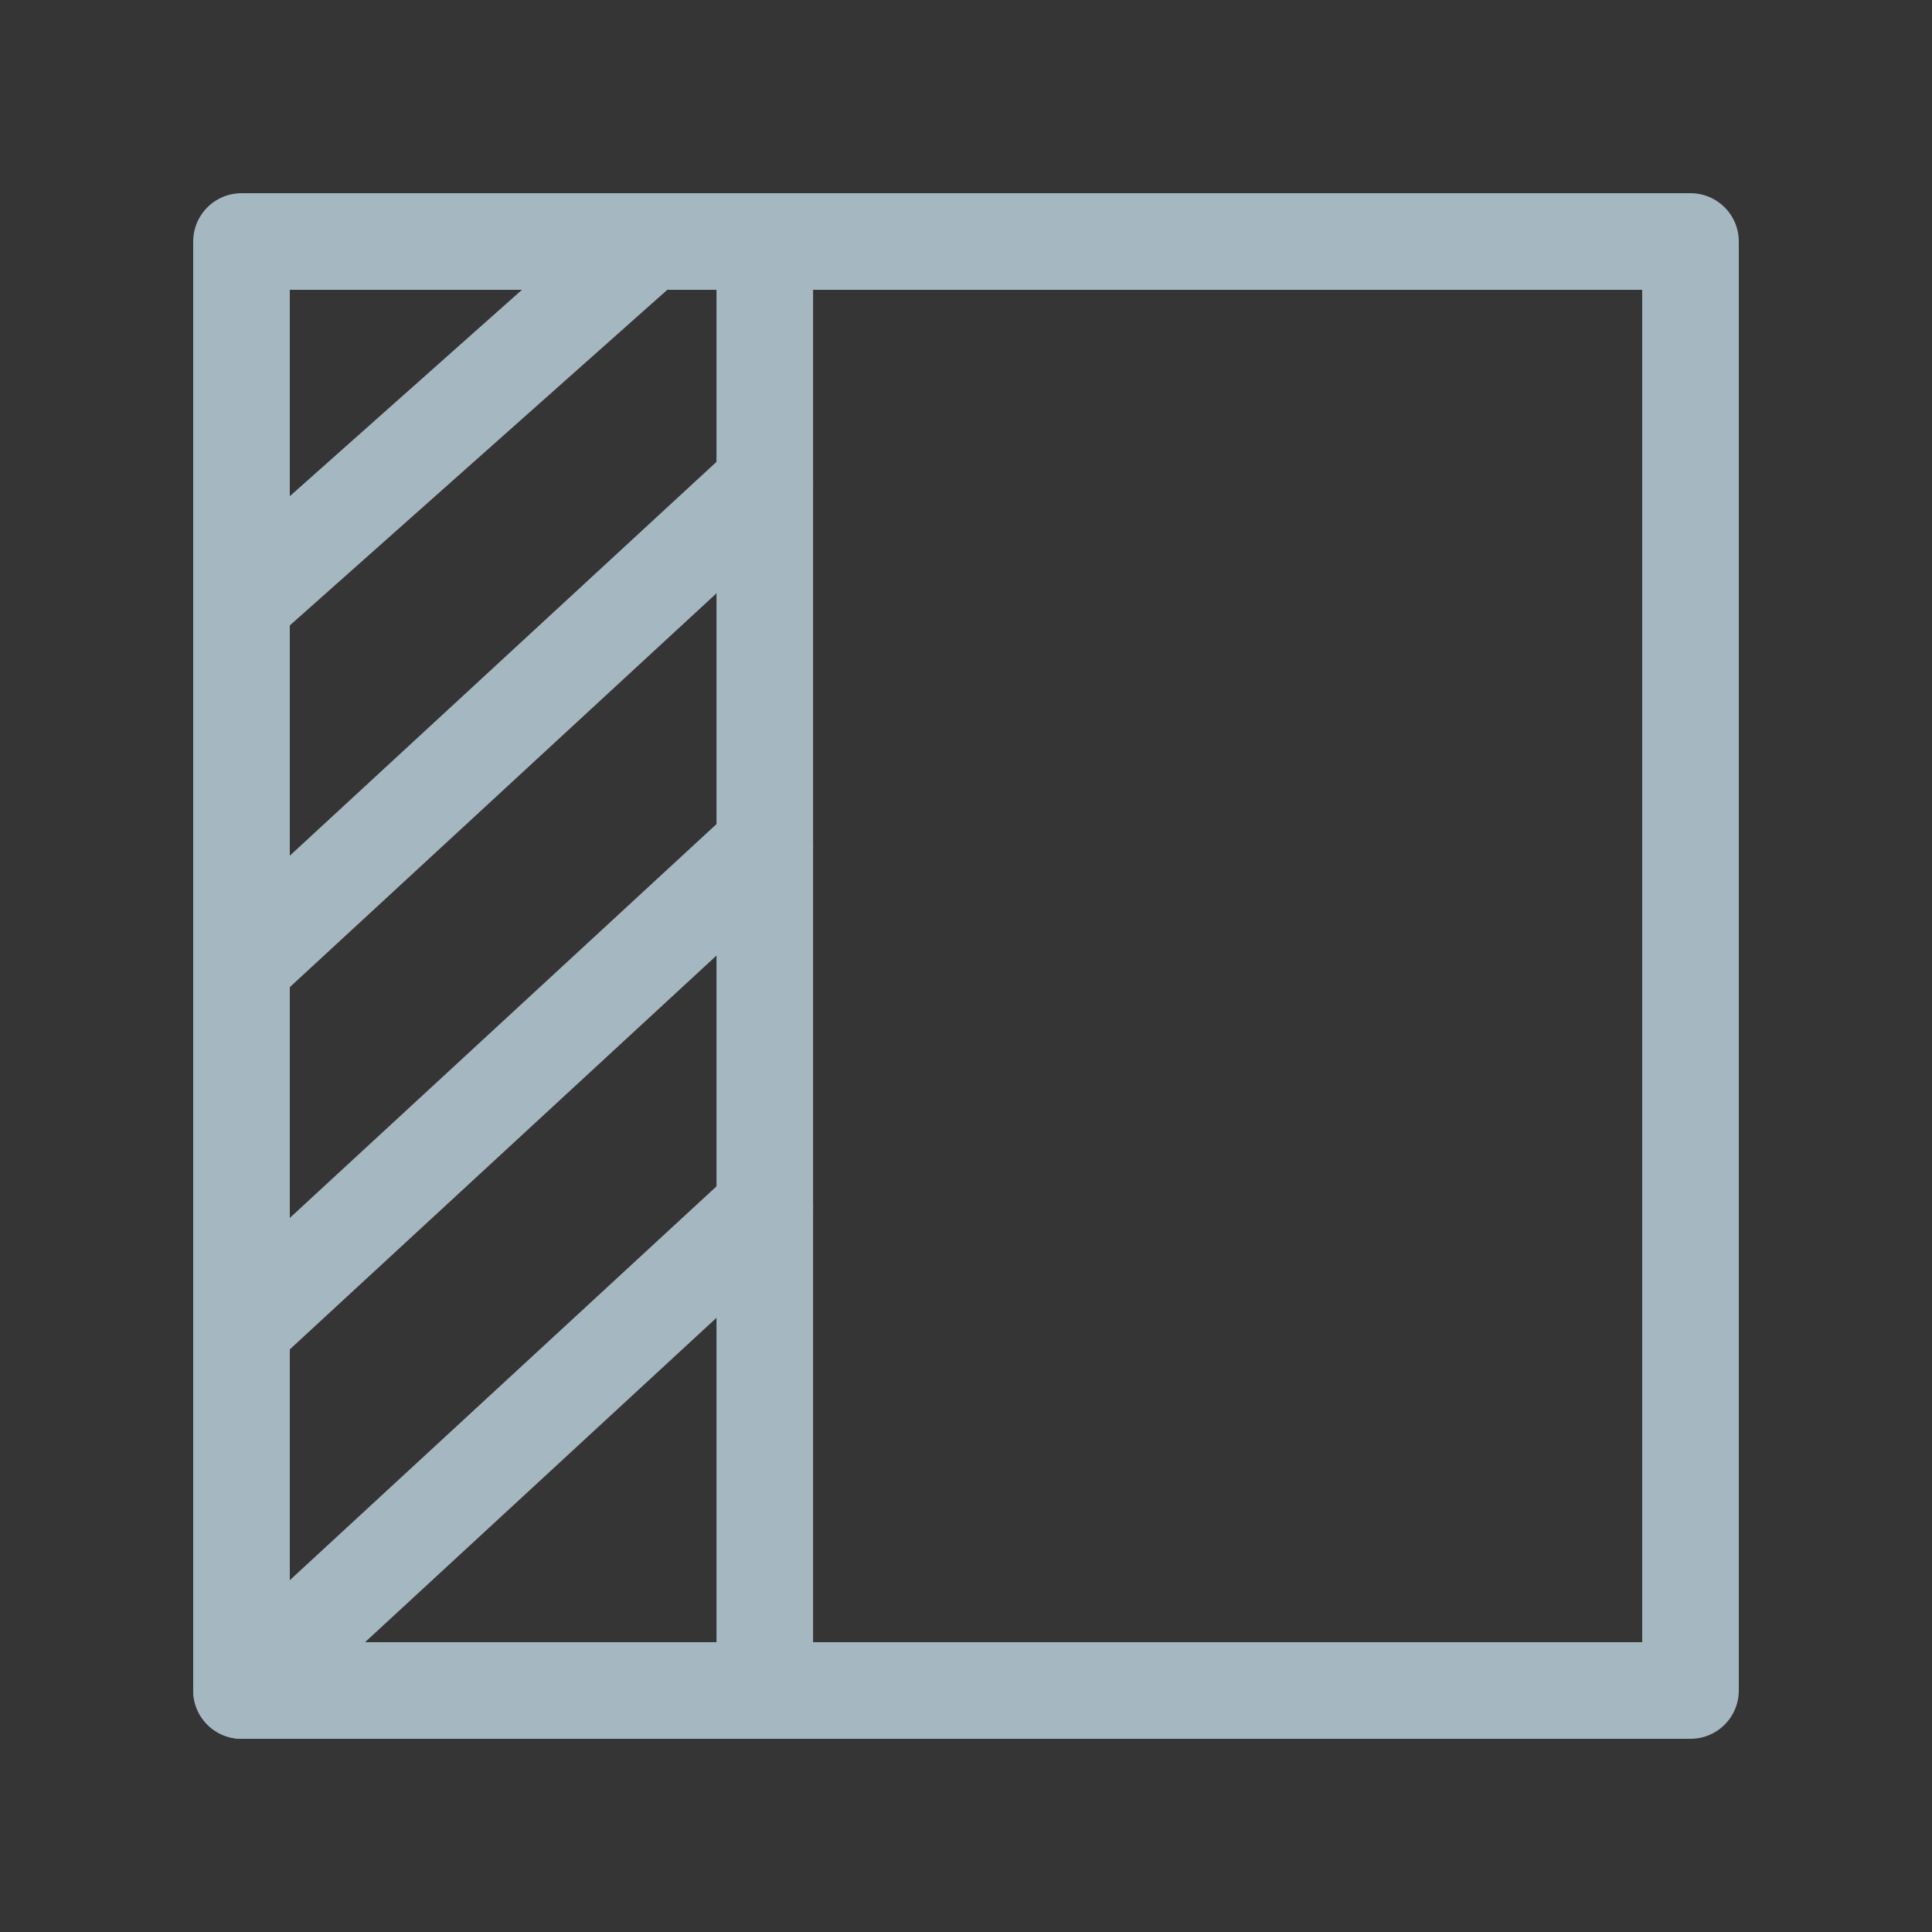 <?xml version="1.0" encoding="UTF-8"?>
<svg width="20px" height="20px" viewBox="0 0 20 20" version="1.1" xmlns="http://www.w3.org/2000/svg" xmlns:xlink="http://www.w3.org/1999/xlink">
    <rect x="0" y="0" width="20" height="20" fill="#333333" stroke="none"/>
    <title>freeze-column</title>
    <g id="Page-1" stroke="none" stroke-width="1" fill="none" fill-rule="evenodd">
        <g id="freeze-column">
            <rect id="Rectangle" fill-opacity="0.01" fill="#FFFFFF" fill-rule="nonzero" x="0" y="0" width="20" height="20"></rect>
            <polygon id="Path" stroke="#A5B7C0" stroke-linejoin="round" points="17.5 2.5 2.5 2.5 2.5 17.5 17.5 17.5"></polygon>
            <line x1="6.718" y1="2.5" x2="2.5" y2="6.25" id="Path" stroke="#A5B7C0" stroke-linecap="round"></line>
            <line x1="7.917" y1="5" x2="2.5" y2="10" id="Path" stroke="#A5B7C0" stroke-linecap="round"></line>
            <line x1="7.917" y1="8.75" x2="2.5" y2="13.75" id="Path" stroke="#A5B7C0" stroke-linecap="round"></line>
            <line x1="7.917" y1="12.5" x2="2.5" y2="17.5" id="Path" stroke="#A5B7C0" stroke-linecap="round"></line>
            <line x1="7.917" y1="2.5" x2="7.917" y2="17.5" id="Path" stroke="#A5B7C0" stroke-linecap="round"></line>
        </g>
    </g>
</svg>